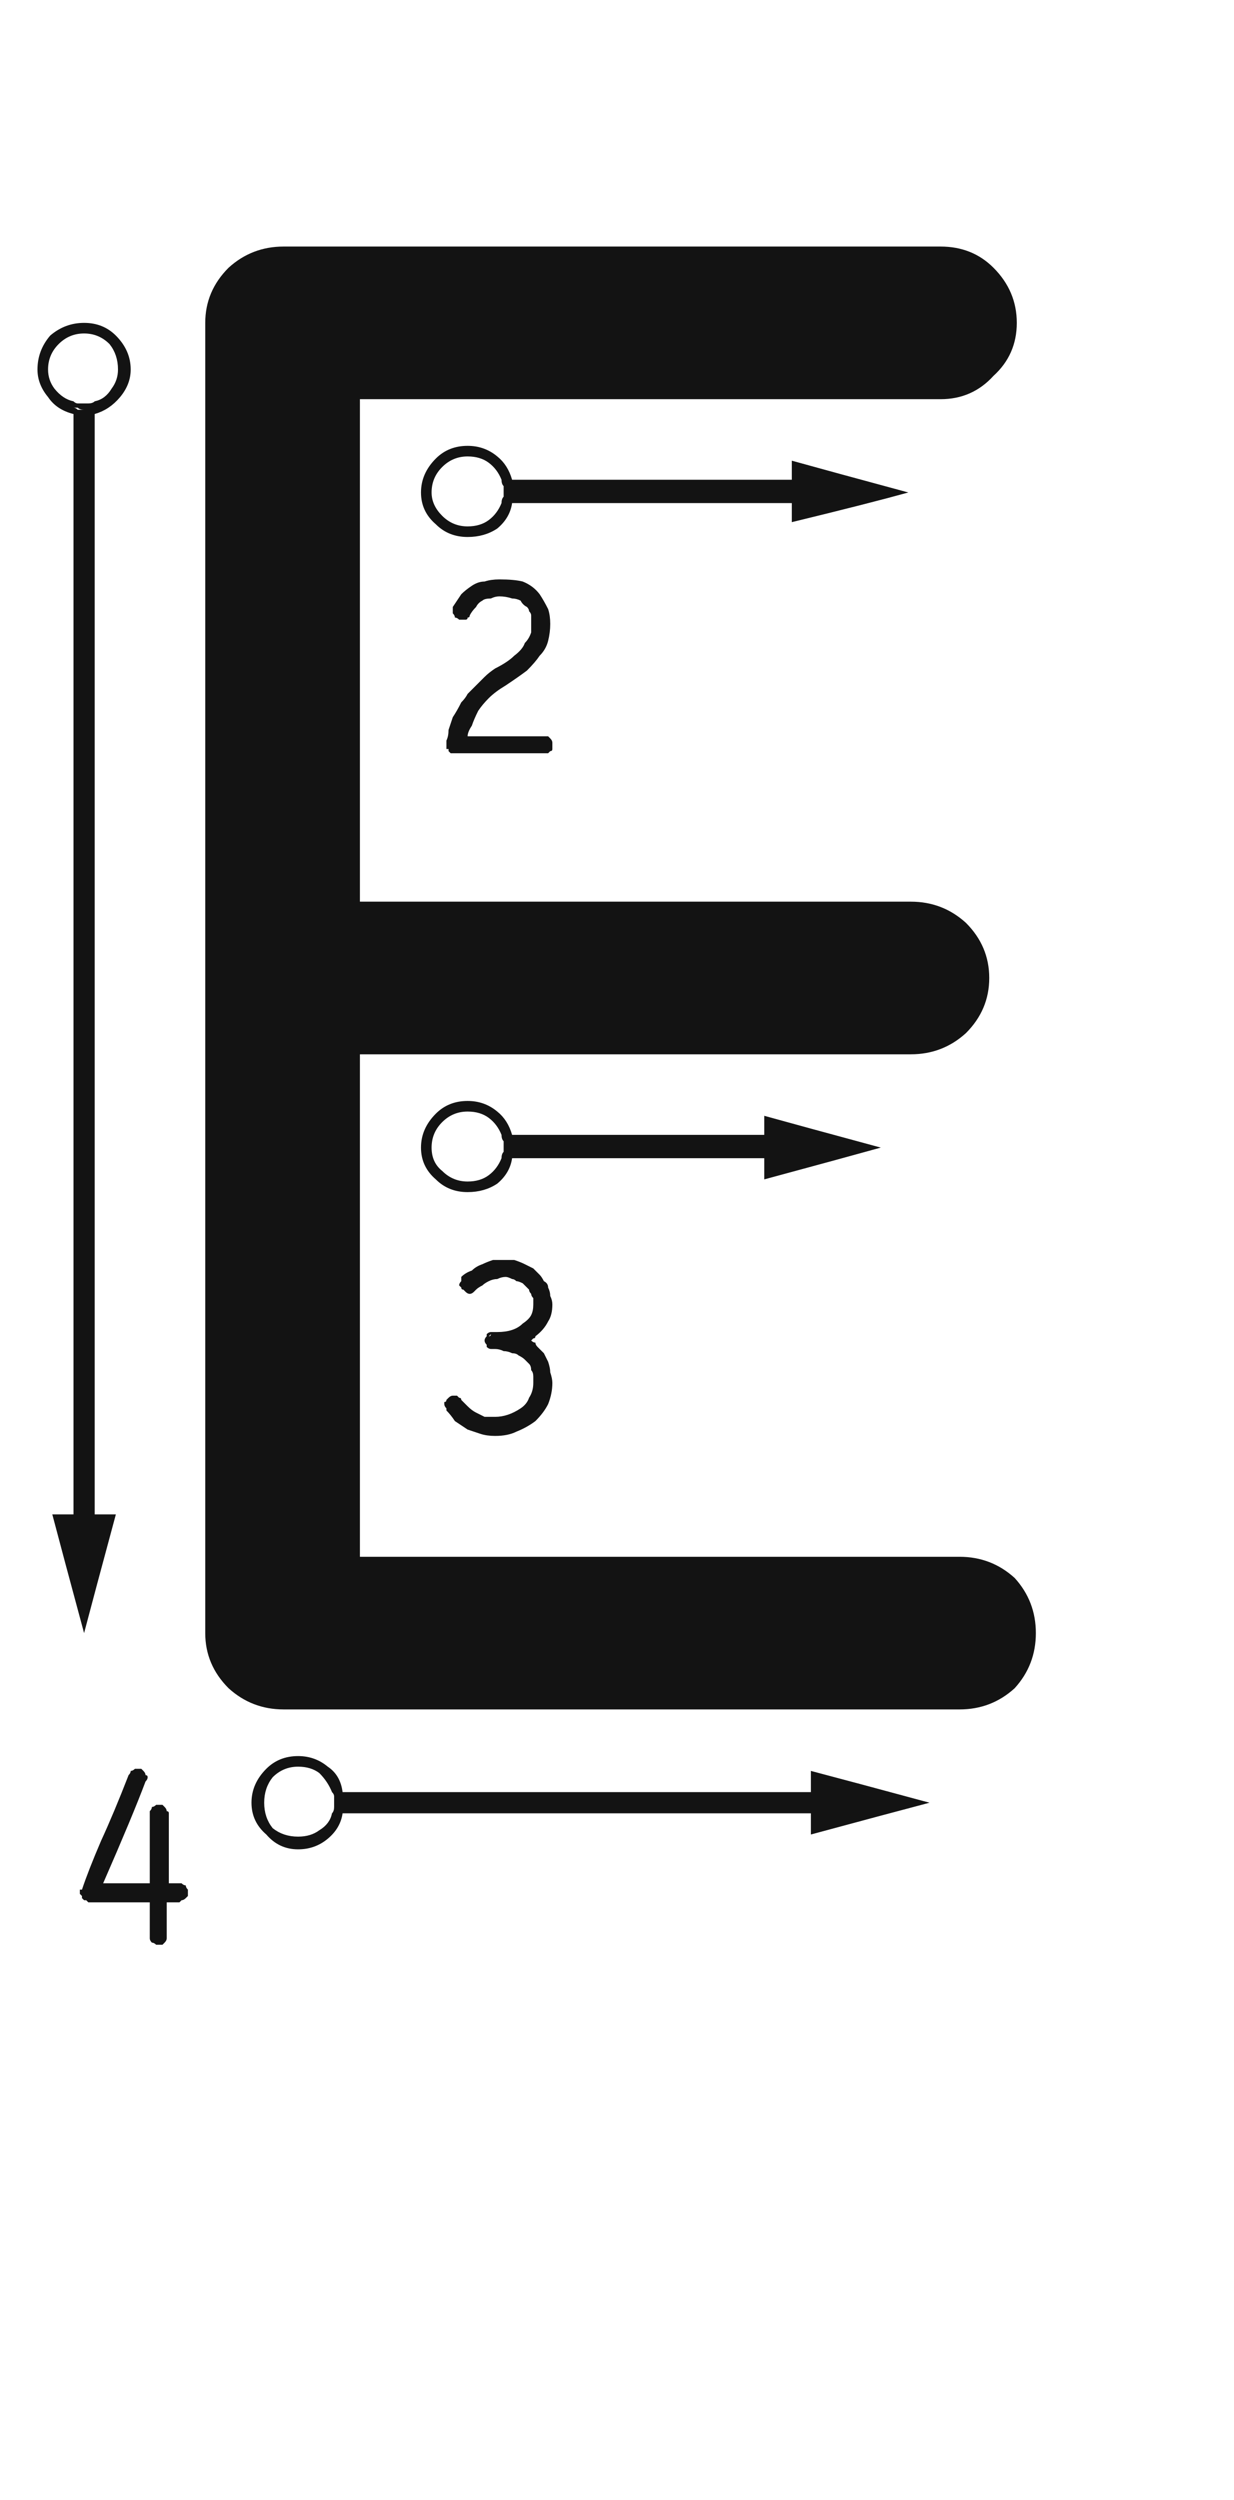 <svg xmlns="http://www.w3.org/2000/svg" width="120" height="243" viewBox="0 0 120 243"><path fill="#131313" d="M99.355,151.304 C101.416,151.304 103.202,151.991 104.713,153.364 C106.087,154.875 106.773,156.661 106.773,158.722 C106.773,160.782 106.087,162.568 104.713,164.079 C103.202,165.453 101.416,166.14 99.355,166.14 C84.794,166.14 62.884,166.14 33.624,166.14 C31.563,166.14 29.778,165.453 28.267,164.079 C26.756,162.568 26,160.782 26,158.722 C26,130.424 26,87.976 26,31.38 C26,29.319 26.756,27.534 28.267,26.022 C29.778,24.649 31.563,23.962 33.624,23.962 C47.773,23.962 69.065,23.962 97.501,23.962 C99.562,23.962 101.279,24.649 102.652,26.022 C104.163,27.534 104.919,29.319 104.919,31.38 C104.919,33.44 104.163,35.158 102.652,36.531 C101.279,38.042 99.562,38.798 97.501,38.798 C84.863,38.798 66.043,38.798 41.042,38.798 C41.042,49.65 41.042,65.928 41.042,87.633 C52.993,87.633 70.851,87.633 94.616,87.633 C96.677,87.633 98.463,88.32 99.974,89.693 C101.485,91.204 102.24,92.99 102.24,95.051 C102.24,97.111 101.485,98.897 99.974,100.408 C98.463,101.782 96.677,102.469 94.616,102.469 C82.802,102.469 64.944,102.469 41.042,102.469 C41.042,113.321 41.042,129.599 41.042,151.304 C50.795,151.304 60.549,151.304 70.302,151.304 C79.918,151.304 89.602,151.304 99.355,151.304 Z M56.047,111.535 C56.047,111.673 56.047,111.81 56.047,111.947 C56.047,112.085 55.978,112.291 55.841,112.565 C61.336,112.565 69.509,112.565 80.361,112.565 C80.361,112.016 80.361,111.26 80.361,110.299 C74.867,110.299 66.693,110.299 55.841,110.299 C55.978,110.574 56.047,110.78 56.047,110.917 C56.047,111.054 56.047,111.26 56.047,111.535 Z M80.361,114.626 C80.361,114.076 80.361,113.39 80.361,112.565 C80.773,112.565 81.46,112.565 82.422,112.565 C82.422,112.016 82.422,111.26 82.422,110.299 C81.872,110.299 81.186,110.299 80.361,110.299 C80.361,109.887 80.361,109.269 80.361,108.444 C82.834,109.131 86.612,110.161 91.694,111.535 C89.222,112.222 85.444,113.252 80.361,114.626 Z M80.361,110.299 C80.773,110.299 81.46,110.299 82.422,110.299 C82.422,110.848 82.422,111.604 82.422,112.565 C81.872,112.565 81.186,112.565 80.361,112.565 C80.361,112.016 80.361,111.26 80.361,110.299 Z M51.514,115.45 C52.475,115.45 53.299,115.175 53.986,114.626 C54.673,114.076 55.154,113.39 55.429,112.565 C55.429,112.565 55.566,112.565 55.841,112.565 C55.703,113.527 55.223,114.351 54.398,115.038 C53.574,115.588 52.613,115.862 51.514,115.862 C50.277,115.862 49.247,115.45 48.423,114.626 C47.461,113.802 46.98,112.771 46.98,111.535 C46.98,110.299 47.461,109.2 48.423,108.238 C49.247,107.414 50.277,107.002 51.514,107.002 C52.613,107.002 53.574,107.345 54.398,108.032 C55.085,108.582 55.566,109.337 55.841,110.299 C55.703,110.299 55.566,110.299 55.429,110.299 C55.154,109.475 54.673,108.788 53.986,108.238 C53.299,107.689 52.475,107.414 51.514,107.414 C50.415,107.414 49.522,107.826 48.835,108.65 C48.011,109.475 47.599,110.436 47.599,111.535 C47.599,112.634 48.011,113.527 48.835,114.214 C49.522,115.038 50.415,115.45 51.514,115.45 Z M55.429,110.299 C55.429,110.574 55.429,110.78 55.429,110.917 C55.429,111.054 55.429,111.26 55.429,111.535 C55.429,111.673 55.429,111.81 55.429,111.947 C55.429,112.085 55.429,112.291 55.429,112.565 C55.429,112.565 55.566,112.565 55.841,112.565 C55.978,112.291 56.047,112.085 56.047,111.947 C56.047,111.81 56.047,111.673 56.047,111.535 C56.047,111.26 56.047,111.054 56.047,110.917 C56.047,110.78 55.978,110.574 55.841,110.299 C55.841,110.299 55.772,110.299 55.635,110.299 C55.497,110.299 55.429,110.299 55.429,110.299 Z M51.514,107.414 C52.475,107.414 53.299,107.689 53.986,108.238 C54.673,108.788 55.154,109.475 55.429,110.299 C55.291,110.299 55.085,110.299 54.811,110.299 C54.536,109.612 54.124,109.062 53.574,108.65 C53.025,108.238 52.338,108.032 51.514,108.032 C50.552,108.032 49.728,108.376 49.041,109.062 C48.354,109.749 48.011,110.574 48.011,111.535 C48.011,112.497 48.354,113.252 49.041,113.802 C49.728,114.489 50.552,114.832 51.514,114.832 C51.376,114.832 51.239,114.832 51.102,114.832 C50.964,114.832 50.896,114.832 50.896,114.832 C50.896,114.832 50.964,114.832 51.102,114.832 C51.239,114.832 51.376,114.832 51.514,114.832 C51.651,114.832 51.788,114.832 51.926,114.832 C52.063,114.832 52.132,114.832 52.132,114.832 C52.132,114.832 52.063,114.832 51.926,114.832 C51.788,114.832 51.651,114.832 51.514,114.832 C52.338,114.832 53.025,114.626 53.574,114.214 C54.124,113.802 54.536,113.252 54.811,112.565 C54.948,112.565 55.154,112.565 55.429,112.565 C55.154,113.39 54.673,114.076 53.986,114.626 C53.299,115.175 52.475,115.45 51.514,115.45 C50.415,115.45 49.522,115.038 48.835,114.214 C48.011,113.527 47.599,112.634 47.599,111.535 C47.599,110.436 48.011,109.475 48.835,108.65 C49.522,107.826 50.415,107.414 51.514,107.414 Z M54.811,112.565 C54.948,112.565 55.154,112.565 55.429,112.565 C55.429,112.291 55.429,112.085 55.429,111.947 C55.429,111.81 55.429,111.673 55.429,111.535 C55.429,111.26 55.429,111.054 55.429,110.917 C55.429,110.78 55.429,110.574 55.429,110.299 C55.291,110.299 55.085,110.299 54.811,110.299 C54.811,110.574 54.879,110.78 55.017,110.917 C55.017,111.054 55.017,111.26 55.017,111.535 C55.017,111.673 55.017,111.81 55.017,111.947 C54.879,112.085 54.811,112.291 54.811,112.565 Z M56.047,47.864 C56.047,48.002 56.047,48.139 56.047,48.276 C56.047,48.414 55.978,48.62 55.841,48.895 C61.885,48.895 70.951,48.895 83.04,48.895 C83.04,48.345 83.04,47.59 83.04,46.628 C76.996,46.628 67.929,46.628 55.841,46.628 C55.978,46.903 56.047,47.109 56.047,47.246 C56.047,47.383 56.047,47.59 56.047,47.864 Z M83.04,46.628 C83.04,46.216 83.04,45.598 83.04,44.773 C85.513,45.46 89.29,46.491 94.373,47.864 C91.9,48.551 88.123,49.513 83.04,50.749 C83.04,50.337 83.04,49.719 83.04,48.895 C83.452,48.895 84.139,48.895 85.101,48.895 C85.101,48.345 85.101,47.59 85.101,46.628 C84.688,46.628 84.002,46.628 83.04,46.628 Z M83.04,46.628 C83.452,46.628 84.139,46.628 85.101,46.628 C85.101,47.177 85.101,47.933 85.101,48.895 C84.688,48.895 84.002,48.895 83.04,48.895 C83.04,48.345 83.04,47.59 83.04,46.628 Z M51.514,51.779 C52.475,51.779 53.299,51.505 53.986,50.955 C54.673,50.406 55.154,49.719 55.429,48.895 C55.429,48.895 55.566,48.895 55.841,48.895 C55.703,49.856 55.223,50.68 54.398,51.367 C53.574,51.917 52.613,52.191 51.514,52.191 C50.277,52.191 49.247,51.779 48.423,50.955 C47.461,50.131 46.98,49.101 46.98,47.864 C46.98,46.628 47.461,45.529 48.423,44.567 C49.247,43.743 50.277,43.331 51.514,43.331 C52.613,43.331 53.574,43.674 54.398,44.361 C55.085,44.911 55.566,45.666 55.841,46.628 C55.703,46.628 55.566,46.628 55.429,46.628 C55.154,45.804 54.673,45.117 53.986,44.567 C53.299,44.018 52.475,43.743 51.514,43.743 C50.415,43.743 49.522,44.155 48.835,44.979 C48.011,45.804 47.599,46.765 47.599,47.864 C47.599,48.963 48.011,49.856 48.835,50.543 C49.522,51.367 50.415,51.779 51.514,51.779 Z M55.429,46.628 C55.429,46.903 55.429,47.109 55.429,47.246 C55.429,47.383 55.429,47.59 55.429,47.864 C55.429,48.002 55.429,48.139 55.429,48.276 C55.429,48.414 55.429,48.62 55.429,48.895 C55.429,48.895 55.566,48.895 55.841,48.895 C55.978,48.62 56.047,48.414 56.047,48.276 C56.047,48.139 56.047,48.002 56.047,47.864 C56.047,47.59 56.047,47.383 56.047,47.246 C56.047,47.109 55.978,46.903 55.841,46.628 C55.841,46.628 55.772,46.628 55.635,46.628 C55.497,46.628 55.429,46.628 55.429,46.628 Z M51.514,43.743 C52.475,43.743 53.299,44.018 53.986,44.567 C54.673,45.117 55.154,45.804 55.429,46.628 C55.291,46.628 55.085,46.628 54.811,46.628 C54.536,45.941 54.124,45.392 53.574,44.979 C53.025,44.567 52.338,44.361 51.514,44.361 C50.552,44.361 49.728,44.705 49.041,45.392 C48.354,46.078 48.011,46.903 48.011,47.864 C48.011,48.688 48.354,49.444 49.041,50.131 C49.728,50.818 50.552,51.161 51.514,51.161 C51.376,51.161 51.239,51.161 51.102,51.161 C50.964,51.161 50.896,51.161 50.896,51.161 C50.896,51.161 50.964,51.161 51.102,51.161 C51.239,51.161 51.376,51.161 51.514,51.161 C51.651,51.161 51.788,51.161 51.926,51.161 C52.063,51.161 52.132,51.161 52.132,51.161 C52.132,51.161 52.063,51.161 51.926,51.161 C51.788,51.161 51.651,51.161 51.514,51.161 C52.338,51.161 53.025,50.955 53.574,50.543 C54.124,50.131 54.536,49.581 54.811,48.895 C54.948,48.895 55.154,48.895 55.429,48.895 C55.154,49.719 54.673,50.406 53.986,50.955 C53.299,51.505 52.475,51.779 51.514,51.779 C50.415,51.779 49.522,51.367 48.835,50.543 C48.011,49.856 47.599,48.963 47.599,47.864 C47.599,46.765 48.011,45.804 48.835,44.979 C49.522,44.155 50.415,43.743 51.514,43.743 Z M54.811,48.895 C54.948,48.895 55.154,48.895 55.429,48.895 C55.429,48.62 55.429,48.414 55.429,48.276 C55.429,48.139 55.429,48.002 55.429,47.864 C55.429,47.59 55.429,47.383 55.429,47.246 C55.429,47.109 55.429,46.903 55.429,46.628 C55.291,46.628 55.085,46.628 54.811,46.628 C54.811,46.903 54.879,47.109 55.017,47.246 C55.017,47.383 55.017,47.59 55.017,47.864 C55.017,48.002 55.017,48.139 55.017,48.276 C54.879,48.414 54.811,48.62 54.811,48.895 Z M13.188,40.24 C13.325,40.24 13.462,40.24 13.6,40.24 C13.737,40.24 13.943,40.24 14.218,40.24 C14.355,40.24 14.493,40.24 14.63,40.24 C14.905,40.24 15.111,40.24 15.248,40.24 C15.248,64.005 15.248,99.653 15.248,147.183 C14.699,147.183 14.012,147.183 13.188,147.183 C13.188,129.325 13.188,111.466 13.188,93.608 C13.188,75.888 13.188,58.098 13.188,40.24 Z M13.188,149.449 C13.188,148.9 13.188,148.144 13.188,147.183 C12.638,147.183 11.951,147.183 11.127,147.183 C11.814,149.793 12.844,153.639 14.218,158.722 C14.905,156.112 15.935,152.265 17.309,147.183 C16.759,147.183 16.072,147.183 15.248,147.183 C15.248,147.732 15.248,148.488 15.248,149.449 C14.699,149.449 14.012,149.449 13.188,149.449 Z M13.188,149.449 C13.6,149.449 14.286,149.449 15.248,149.449 C15.248,148.9 15.248,148.144 15.248,147.183 C14.699,147.183 14.012,147.183 13.188,147.183 C13.188,147.732 13.188,148.488 13.188,149.449 Z M13.188,39.622 C13.188,39.759 13.188,39.965 13.188,40.24 C12.089,39.965 11.264,39.416 10.715,38.592 C10.028,37.768 9.685,36.875 9.685,35.913 C9.685,34.677 10.097,33.578 10.921,32.616 C11.882,31.792 12.981,31.38 14.218,31.38 C15.454,31.38 16.484,31.792 17.309,32.616 C18.27,33.578 18.751,34.677 18.751,35.913 C18.751,36.875 18.408,37.768 17.721,38.592 C17.034,39.416 16.21,39.965 15.248,40.24 C15.248,40.103 15.248,39.897 15.248,39.622 C16.072,39.347 16.759,38.867 17.309,38.18 C17.858,37.493 18.133,36.737 18.133,35.913 C18.133,34.814 17.721,33.853 16.896,33.028 C16.21,32.204 15.317,31.792 14.218,31.792 C13.119,31.792 12.157,32.204 11.333,33.028 C10.509,33.853 10.097,34.814 10.097,35.913 C10.097,36.737 10.371,37.493 10.921,38.18 C11.608,38.867 12.363,39.347 13.188,39.622 Z M14.218,39.828 C14.355,39.828 14.493,39.828 14.63,39.828 C14.905,39.691 15.111,39.622 15.248,39.622 C15.248,39.759 15.248,39.965 15.248,40.24 C15.111,40.24 14.905,40.24 14.63,40.24 C14.493,40.24 14.355,40.24 14.218,40.24 C13.943,40.24 13.737,40.24 13.6,40.24 C13.462,40.24 13.325,40.24 13.188,40.24 C13.188,40.103 13.188,39.897 13.188,39.622 C13.325,39.622 13.462,39.691 13.6,39.828 C13.737,39.828 13.943,39.828 14.218,39.828 Z M10.715,35.913 C10.715,36.6 10.921,37.218 11.333,37.768 C11.882,38.454 12.501,38.867 13.188,39.004 C13.188,39.141 13.188,39.347 13.188,39.622 C12.363,39.347 11.608,38.867 10.921,38.18 C10.371,37.493 10.097,36.737 10.097,35.913 C10.097,34.814 10.509,33.853 11.333,33.028 C12.157,32.204 13.119,31.792 14.218,31.792 C15.317,31.792 16.21,32.204 16.896,33.028 C17.721,33.853 18.133,34.814 18.133,35.913 C18.133,36.737 17.858,37.493 17.309,38.18 C16.759,38.867 16.072,39.347 15.248,39.622 C15.248,39.485 15.248,39.279 15.248,39.004 C15.935,38.867 16.484,38.454 16.896,37.768 C17.309,37.218 17.515,36.6 17.515,35.913 C17.515,34.951 17.24,34.127 16.69,33.44 C16.004,32.754 15.179,32.41 14.218,32.41 C13.256,32.41 12.432,32.754 11.745,33.44 C11.058,34.127 10.715,34.951 10.715,35.913 C10.715,35.638 10.715,35.501 10.715,35.501 C10.715,35.364 10.715,35.295 10.715,35.295 C10.715,35.295 10.715,35.364 10.715,35.501 C10.715,35.501 10.715,35.638 10.715,35.913 C10.715,36.05 10.715,36.119 10.715,36.119 C10.715,36.257 10.715,36.325 10.715,36.325 C10.715,36.325 10.715,36.257 10.715,36.119 C10.715,36.119 10.715,36.05 10.715,35.913 Z M15.248,39.622 C15.111,39.622 14.905,39.691 14.63,39.828 C14.493,39.828 14.355,39.828 14.218,39.828 C13.943,39.828 13.737,39.759 13.6,39.622 C13.462,39.622 13.325,39.622 13.188,39.622 C13.188,39.485 13.188,39.279 13.188,39.004 C13.325,39.141 13.462,39.21 13.6,39.21 C13.737,39.21 13.943,39.21 14.218,39.21 C14.355,39.21 14.493,39.21 14.63,39.21 C14.905,39.21 15.111,39.141 15.248,39.004 C15.248,39.141 15.248,39.279 15.248,39.416 C15.248,39.416 15.248,39.485 15.248,39.622 Z M84.895,176.236 C84.895,175.687 84.895,175 84.895,174.176 C74.867,174.176 59.687,174.176 39.356,174.176 C39.494,174.313 39.562,174.451 39.562,174.588 C39.562,174.725 39.562,174.931 39.562,175.206 C39.562,175.343 39.562,175.481 39.562,175.618 C39.562,175.893 39.494,176.099 39.356,176.236 C47.049,176.236 54.673,176.236 62.229,176.236 C69.784,176.236 77.339,176.236 84.895,176.236 Z M86.955,174.176 C86.543,174.176 85.856,174.176 84.895,174.176 C84.895,173.626 84.895,172.939 84.895,172.115 C87.505,172.802 91.351,173.832 96.434,175.206 C93.824,175.893 89.977,176.923 84.895,178.297 C84.895,177.747 84.895,177.061 84.895,176.236 C85.444,176.236 86.131,176.236 86.955,176.236 C86.955,175.687 86.955,175 86.955,174.176 Z M84.895,174.176 C85.444,174.176 86.131,174.176 86.955,174.176 C86.955,174.588 86.955,175.275 86.955,176.236 C86.543,176.236 85.856,176.236 84.895,176.236 C84.895,175.687 84.895,175 84.895,174.176 Z M35.029,179.739 C33.793,179.739 32.763,179.258 31.938,178.297 C30.977,177.473 30.496,176.442 30.496,175.206 C30.496,173.97 30.977,172.871 31.938,171.909 C32.763,171.085 33.793,170.673 35.029,170.673 C36.128,170.673 37.09,171.016 37.914,171.703 C38.738,172.253 39.219,173.077 39.356,174.176 C39.219,174.176 39.082,174.176 38.944,174.176 C38.67,173.352 38.189,172.665 37.502,172.115 C36.815,171.566 35.991,171.291 35.029,171.291 C33.93,171.291 33.037,171.634 32.351,172.321 C31.526,173.146 31.114,174.107 31.114,175.206 C31.114,176.305 31.526,177.198 32.351,177.885 C33.037,178.709 33.93,179.121 35.029,179.121 C35.991,179.121 36.815,178.846 37.502,178.297 C38.189,177.747 38.67,177.061 38.944,176.236 C39.082,176.236 39.219,176.236 39.356,176.236 C39.219,177.198 38.738,178.022 37.914,178.709 C37.09,179.396 36.128,179.739 35.029,179.739 Z M38.944,176.236 C39.082,176.236 39.219,176.236 39.356,176.236 C39.494,176.099 39.562,175.893 39.562,175.618 C39.562,175.481 39.562,175.343 39.562,175.206 C39.562,174.931 39.562,174.725 39.562,174.588 C39.562,174.451 39.494,174.313 39.356,174.176 C39.219,174.176 39.082,174.176 38.944,174.176 C38.944,174.313 38.944,174.451 38.944,174.588 C39.082,174.725 39.15,174.931 39.15,175.206 C39.15,175.343 39.082,175.481 38.944,175.618 C38.944,175.893 38.944,176.099 38.944,176.236 Z M35.029,178.503 C35.854,178.503 36.54,178.297 37.09,177.885 C37.777,177.473 38.189,176.923 38.326,176.236 C38.464,176.236 38.67,176.236 38.944,176.236 C38.67,177.061 38.189,177.747 37.502,178.297 C36.815,178.846 35.991,179.121 35.029,179.121 C33.93,179.121 33.037,178.709 32.351,177.885 C31.526,177.198 31.114,176.305 31.114,175.206 C31.114,174.107 31.526,173.146 32.351,172.321 C33.037,171.634 33.93,171.291 35.029,171.291 C35.991,171.291 36.815,171.566 37.502,172.115 C38.189,172.665 38.67,173.352 38.944,174.176 C38.807,174.176 38.601,174.176 38.326,174.176 C38.051,173.489 37.639,172.871 37.09,172.321 C36.54,171.909 35.854,171.703 35.029,171.703 C34.068,171.703 33.243,172.047 32.557,172.733 C32.007,173.42 31.732,174.244 31.732,175.206 C31.732,176.168 32.007,176.992 32.557,177.679 C33.243,178.228 34.068,178.503 35.029,178.503 C34.892,178.503 34.755,178.503 34.617,178.503 C34.48,178.503 34.48,178.503 34.617,178.503 C34.48,178.503 34.48,178.503 34.617,178.503 C34.755,178.503 34.892,178.503 35.029,178.503 C35.304,178.503 35.441,178.503 35.441,178.503 C35.579,178.503 35.647,178.503 35.647,178.503 C35.647,178.503 35.579,178.503 35.441,178.503 C35.441,178.503 35.304,178.503 35.029,178.503 Z M38.326,174.176 C38.464,174.313 38.532,174.451 38.532,174.588 C38.532,174.725 38.532,174.931 38.532,175.206 C38.532,175.343 38.532,175.481 38.532,175.618 C38.532,175.893 38.464,176.099 38.326,176.236 C38.464,176.236 38.67,176.236 38.944,176.236 C38.944,176.099 38.944,175.893 38.944,175.618 C39.082,175.481 39.15,175.343 39.15,175.206 C39.15,174.931 39.082,174.725 38.944,174.588 C38.944,174.451 38.944,174.313 38.944,174.176 C38.807,174.176 38.67,174.176 38.532,174.176 C38.532,174.176 38.464,174.176 38.326,174.176 Z M2.267,36.325 C2.129,36.325 2.061,36.394 2.061,36.531 C1.923,36.669 1.786,36.806 1.648,36.943 C1.511,36.943 1.374,37.012 1.236,37.149 C1.236,37.149 1.168,37.149 1.03,37.149 C0.893,37.149 0.756,37.149 0.618,37.149 C0.481,37.012 0.412,36.943 0.412,36.943 C0.275,36.806 0.206,36.669 0.206,36.531 C0.069,36.531 -4.54747351e-13,36.463 -4.54747351e-13,36.325 C-4.54747351e-13,36.188 0.069,36.05 0.206,35.913 C0.206,35.776 0.275,35.707 0.412,35.707 C0.549,35.432 0.824,35.089 1.236,34.677 C1.648,34.402 2.061,33.99 2.473,33.44 C2.61,33.44 2.679,33.372 2.679,33.234 C2.816,33.234 2.885,33.234 2.885,33.234 C2.885,33.234 2.953,33.234 3.091,33.234 C3.091,33.234 3.091,33.234 3.091,33.234 C3.228,33.234 3.297,33.234 3.297,33.234 C3.297,33.234 3.366,33.234 3.503,33.234 C3.503,33.372 3.572,33.44 3.709,33.44 C3.709,33.44 3.778,33.509 3.915,33.646 C3.915,33.646 3.915,33.715 3.915,33.853 C3.915,33.99 3.915,34.059 3.915,34.059 C3.915,35.844 3.915,37.974 3.915,40.446 C3.915,43.056 3.915,46.01 3.915,49.307 C3.915,49.444 3.915,49.581 3.915,49.719 C3.915,49.856 3.846,49.993 3.709,50.131 C3.572,50.131 3.503,50.131 3.503,50.131 C3.366,50.268 3.228,50.337 3.091,50.337 C2.953,50.337 2.885,50.268 2.885,50.131 C2.747,50.131 2.61,50.131 2.473,50.131 C2.335,49.993 2.267,49.856 2.267,49.719 C2.267,49.581 2.267,49.444 2.267,49.307 C2.267,47.933 2.267,46.147 2.267,43.949 C2.267,41.751 2.267,39.21 2.267,36.325 Z M54.192,64.967 C55.017,64.555 55.635,64.143 56.047,63.73 C56.596,63.318 56.94,62.906 57.077,62.494 C57.352,62.219 57.558,61.876 57.695,61.464 C57.695,61.189 57.695,60.914 57.695,60.64 C57.695,60.64 57.695,60.571 57.695,60.434 C57.695,60.296 57.695,60.159 57.695,60.021 C57.695,60.021 57.695,59.953 57.695,59.815 C57.695,59.678 57.627,59.541 57.489,59.403 C57.489,59.266 57.421,59.129 57.283,58.991 C57.008,58.854 56.802,58.648 56.665,58.373 C56.39,58.236 56.116,58.167 55.841,58.167 C55.429,58.03 55.017,57.961 54.604,57.961 C54.33,57.961 54.055,58.03 53.78,58.167 C53.368,58.167 53.093,58.236 52.956,58.373 C52.681,58.51 52.475,58.716 52.338,58.991 C52.063,59.266 51.857,59.541 51.72,59.815 C51.72,59.953 51.651,60.021 51.514,60.021 C51.514,60.159 51.445,60.228 51.308,60.228 C51.17,60.228 51.033,60.228 50.896,60.228 C50.758,60.228 50.689,60.228 50.689,60.228 C50.552,60.09 50.415,60.021 50.277,60.021 C50.277,59.884 50.209,59.747 50.071,59.609 C50.071,59.609 50.071,59.541 50.071,59.403 C50.071,59.266 50.071,59.129 50.071,58.991 C50.346,58.579 50.621,58.167 50.896,57.755 C51.17,57.48 51.514,57.205 51.926,56.931 C52.338,56.656 52.75,56.519 53.162,56.519 C53.574,56.381 54.055,56.312 54.604,56.312 C55.566,56.312 56.322,56.381 56.871,56.519 C57.558,56.793 58.107,57.205 58.52,57.755 C58.794,58.167 59.069,58.648 59.344,59.197 C59.481,59.609 59.55,60.09 59.55,60.64 C59.55,61.189 59.481,61.739 59.344,62.288 C59.206,62.838 58.932,63.318 58.52,63.73 C58.245,64.143 57.833,64.623 57.283,65.173 C56.734,65.585 56.047,66.066 55.223,66.615 C54.536,67.027 53.986,67.439 53.574,67.852 C53.162,68.264 52.819,68.676 52.544,69.088 C52.269,69.637 52.063,70.118 51.926,70.53 C51.651,70.942 51.514,71.286 51.514,71.561 C52.338,71.561 53.368,71.561 54.604,71.561 C55.841,71.561 57.283,71.561 58.932,71.561 C59.069,71.561 59.206,71.561 59.344,71.561 C59.344,71.561 59.412,71.629 59.55,71.767 C59.687,71.904 59.756,72.041 59.756,72.179 C59.756,72.179 59.756,72.247 59.756,72.385 C59.756,72.522 59.756,72.66 59.756,72.797 C59.756,72.934 59.687,73.003 59.55,73.003 C59.412,73.14 59.344,73.209 59.344,73.209 C59.206,73.209 59.069,73.209 58.932,73.209 C58.245,73.209 57.558,73.209 56.871,73.209 C56.047,73.209 55.291,73.209 54.604,73.209 C53.918,73.209 53.231,73.209 52.544,73.209 C51.72,73.209 50.964,73.209 50.277,73.209 C50.277,73.209 50.209,73.209 50.071,73.209 C50.071,73.209 50.003,73.209 49.865,73.209 C49.865,73.209 49.865,73.209 49.865,73.209 C49.728,73.072 49.659,73.003 49.659,73.003 C49.659,73.003 49.659,72.934 49.659,72.797 C49.522,72.797 49.453,72.797 49.453,72.797 C49.453,72.66 49.453,72.591 49.453,72.591 C49.453,72.591 49.453,72.522 49.453,72.385 C49.453,72.385 49.453,72.385 49.453,72.385 C49.453,72.385 49.453,72.385 49.453,72.385 C49.453,72.385 49.453,72.247 49.453,71.973 C49.59,71.698 49.659,71.354 49.659,70.942 C49.797,70.53 49.934,70.118 50.071,69.706 C50.346,69.294 50.621,68.813 50.896,68.264 C51.17,67.989 51.376,67.714 51.514,67.439 C51.788,67.165 52.063,66.89 52.338,66.615 C52.613,66.34 52.887,66.066 53.162,65.791 C53.437,65.516 53.78,65.242 54.192,64.967 Z M59.756,126.783 C59.756,127.47 59.618,128.02 59.344,128.432 C59.069,128.981 58.657,129.462 58.107,129.874 C58.107,130.011 58.039,130.08 57.901,130.08 C57.764,130.217 57.695,130.286 57.695,130.286 C57.421,130.149 57.215,130.08 57.077,130.08 C56.94,129.943 56.734,129.805 56.459,129.668 C56.184,129.668 55.841,129.599 55.429,129.462 C55.154,129.462 54.811,129.462 54.398,129.462 C54.398,129.462 54.398,129.462 54.398,129.462 C54.398,129.462 54.398,129.462 54.398,129.462 C54.948,129.462 55.429,129.393 55.841,129.256 C56.253,129.118 56.596,128.912 56.871,128.638 C57.283,128.363 57.558,128.088 57.695,127.813 C57.833,127.539 57.901,127.195 57.901,126.783 C57.901,126.508 57.901,126.302 57.901,126.165 C57.764,126.028 57.695,125.89 57.695,125.753 C57.558,125.616 57.489,125.478 57.489,125.341 C57.352,125.203 57.283,125.135 57.283,125.135 C57.146,124.997 57.008,124.86 56.871,124.723 C56.596,124.585 56.39,124.517 56.253,124.517 C56.116,124.379 55.978,124.311 55.841,124.311 C55.566,124.173 55.36,124.104 55.223,124.104 C54.948,124.104 54.673,124.173 54.398,124.311 C54.124,124.311 53.849,124.379 53.574,124.517 C53.299,124.654 53.093,124.791 52.956,124.929 C52.681,125.066 52.475,125.203 52.338,125.341 C52.201,125.478 52.132,125.547 52.132,125.547 C51.994,125.684 51.857,125.753 51.72,125.753 C51.582,125.753 51.445,125.684 51.308,125.547 C51.308,125.547 51.239,125.478 51.102,125.341 C50.964,125.341 50.896,125.272 50.896,125.135 C50.758,124.997 50.689,124.929 50.689,124.929 C50.689,124.791 50.758,124.654 50.896,124.517 C50.896,124.379 50.896,124.242 50.896,124.104 C51.17,123.83 51.514,123.624 51.926,123.486 C52.201,123.212 52.544,123.006 52.956,122.868 C53.231,122.731 53.574,122.593 53.986,122.456 C54.398,122.456 54.811,122.456 55.223,122.456 C55.497,122.456 55.772,122.456 56.047,122.456 C56.459,122.593 56.802,122.731 57.077,122.868 C57.352,123.006 57.627,123.143 57.901,123.28 C58.039,123.418 58.245,123.624 58.52,123.898 C58.657,124.036 58.794,124.242 58.932,124.517 C59.206,124.654 59.344,124.86 59.344,125.135 C59.481,125.41 59.55,125.684 59.55,125.959 C59.687,126.234 59.756,126.508 59.756,126.783 C59.756,126.783 59.756,126.783 59.756,126.783 C59.756,126.783 59.756,126.783 59.756,126.783 Z M53.78,130.904 C53.918,131.042 54.055,131.11 54.192,131.11 C54.33,131.11 54.398,131.11 54.398,131.11 C55.085,131.11 55.703,131.042 56.253,130.904 C56.665,130.767 57.146,130.561 57.695,130.286 C57.833,130.424 57.97,130.492 58.107,130.492 C58.107,130.63 58.176,130.767 58.313,130.904 C58.588,131.179 58.794,131.385 58.932,131.522 C59.069,131.797 59.206,132.072 59.344,132.347 C59.481,132.759 59.55,133.102 59.55,133.377 C59.687,133.789 59.756,134.132 59.756,134.407 C59.756,135.094 59.618,135.781 59.344,136.468 C59.069,137.017 58.657,137.567 58.107,138.116 C57.558,138.528 56.94,138.872 56.253,139.146 C55.703,139.421 55.017,139.559 54.192,139.559 C53.643,139.559 53.162,139.49 52.75,139.353 C52.338,139.215 51.926,139.078 51.514,138.94 C51.102,138.666 50.689,138.391 50.277,138.116 C50.003,137.704 49.728,137.361 49.453,137.086 C49.453,136.949 49.453,136.88 49.453,136.88 C49.316,136.743 49.247,136.605 49.247,136.468 C49.247,136.468 49.247,136.468 49.247,136.468 C49.247,136.468 49.247,136.399 49.247,136.262 C49.384,136.262 49.453,136.193 49.453,136.056 C49.59,135.918 49.659,135.85 49.659,135.85 C49.797,135.712 49.934,135.644 50.071,135.644 C50.209,135.644 50.346,135.644 50.483,135.644 C50.483,135.644 50.552,135.712 50.689,135.85 C50.827,135.85 50.896,135.918 50.896,136.056 C51.17,136.33 51.376,136.536 51.514,136.674 C51.788,136.949 52.063,137.155 52.338,137.292 C52.613,137.429 52.887,137.567 53.162,137.704 C53.437,137.704 53.78,137.704 54.192,137.704 C54.604,137.704 55.017,137.635 55.429,137.498 C55.841,137.361 56.253,137.155 56.665,136.88 C57.077,136.605 57.352,136.262 57.489,135.85 C57.764,135.438 57.901,134.957 57.901,134.407 C57.901,134.132 57.901,133.926 57.901,133.789 C57.901,133.514 57.833,133.308 57.695,133.171 C57.695,132.896 57.627,132.69 57.489,132.553 C57.352,132.415 57.215,132.278 57.077,132.141 C56.94,132.003 56.734,131.866 56.459,131.729 C56.322,131.591 56.116,131.522 55.841,131.522 C55.566,131.385 55.291,131.316 55.017,131.316 C54.742,131.179 54.467,131.11 54.192,131.11 C54.055,131.11 53.918,131.11 53.78,131.11 C53.643,131.11 53.506,131.042 53.368,130.904 C53.368,130.767 53.368,130.698 53.368,130.698 C53.231,130.561 53.162,130.424 53.162,130.286 C53.162,130.149 53.231,130.011 53.368,129.874 C53.368,129.874 53.368,129.805 53.368,129.668 C53.506,129.531 53.643,129.462 53.78,129.462 C53.918,129.462 54.055,129.462 54.192,129.462 C54.192,129.462 54.192,129.462 54.192,129.462 C54.192,129.462 54.261,129.462 54.398,129.462 C54.261,129.462 54.192,129.462 54.192,129.462 C54.055,129.462 53.918,129.531 53.78,129.668 C53.78,129.668 53.712,129.737 53.574,129.874 C53.574,130.011 53.574,130.149 53.574,130.286 C53.574,130.424 53.574,130.561 53.574,130.698 C53.712,130.698 53.78,130.767 53.78,130.904 Z M54.398,129.462 C54.811,129.462 55.154,129.462 55.429,129.462 C55.841,129.599 56.184,129.668 56.459,129.668 C56.734,129.805 56.94,129.943 57.077,130.08 C57.215,130.08 57.421,130.149 57.695,130.286 C57.146,130.561 56.665,130.767 56.253,130.904 C55.703,131.042 55.085,131.11 54.398,131.11 C54.398,131.11 54.33,131.11 54.192,131.11 C54.055,131.11 53.918,131.042 53.78,130.904 C53.78,130.767 53.712,130.698 53.574,130.698 C53.574,130.561 53.574,130.424 53.574,130.286 C53.574,130.149 53.574,130.011 53.574,129.874 C53.712,129.874 53.78,129.805 53.78,129.668 C53.918,129.531 54.055,129.462 54.192,129.462 C54.192,129.462 54.261,129.462 54.398,129.462 Z M20.605,188.188 C20.605,187.638 20.605,187.089 20.605,186.539 C20.605,185.99 20.605,185.44 20.605,184.891 C20.88,184.891 21.155,184.891 21.43,184.891 C21.704,184.891 21.979,184.891 22.254,184.891 C22.254,185.303 22.254,185.784 22.254,186.333 C22.254,186.882 22.254,187.501 22.254,188.188 C22.254,188.188 22.254,188.256 22.254,188.394 C22.254,188.531 22.185,188.668 22.048,188.806 C22.048,188.806 21.979,188.874 21.842,189.012 C21.704,189.012 21.567,189.012 21.43,189.012 C21.292,189.012 21.224,189.012 21.224,189.012 C21.086,188.874 20.949,188.806 20.812,188.806 C20.674,188.668 20.605,188.531 20.605,188.394 C20.605,188.256 20.605,188.188 20.605,188.188 Z M22.46,183.036 C22.048,183.036 21.704,183.036 21.43,183.036 C21.155,183.036 20.88,183.036 20.605,183.036 C20.605,183.311 20.605,183.586 20.605,183.86 C20.605,184.272 20.605,184.616 20.605,184.891 C20.88,184.891 21.155,184.891 21.43,184.891 C21.704,184.891 22.048,184.891 22.46,184.891 C22.46,184.479 22.46,184.135 22.46,183.86 C22.46,183.586 22.46,183.311 22.46,183.036 Z M22.048,175.618 C22.048,175.618 21.979,175.549 21.842,175.412 C21.704,175.412 21.567,175.412 21.43,175.412 C21.292,175.412 21.224,175.412 21.224,175.412 C21.086,175.549 20.949,175.618 20.812,175.618 C20.812,175.756 20.743,175.893 20.605,176.03 C20.605,176.03 20.605,176.099 20.605,176.236 C20.605,177.61 20.605,178.846 20.605,179.945 C20.605,181.044 20.605,182.075 20.605,183.036 C20.88,183.036 21.155,183.036 21.43,183.036 C21.704,183.036 22.048,183.036 22.46,183.036 C22.46,181.662 22.46,180.426 22.46,179.327 C22.46,178.091 22.46,177.061 22.46,176.236 C22.46,176.099 22.391,176.03 22.254,176.03 C22.254,175.893 22.185,175.756 22.048,175.618 Z M24.108,184.479 C24.108,184.479 24.177,184.41 24.314,184.272 C24.314,184.135 24.314,183.998 24.314,183.86 C24.314,183.723 24.314,183.654 24.314,183.654 C24.177,183.517 24.108,183.38 24.108,183.242 C23.971,183.242 23.834,183.174 23.696,183.036 C23.559,183.036 23.49,183.036 23.49,183.036 C23.215,183.036 23.009,183.036 22.872,183.036 C22.735,183.036 22.597,183.036 22.46,183.036 C22.46,183.311 22.46,183.586 22.46,183.86 C22.46,184.135 22.46,184.479 22.46,184.891 C22.597,184.891 22.735,184.891 22.872,184.891 C23.009,184.891 23.215,184.891 23.49,184.891 C23.49,184.891 23.559,184.822 23.696,184.685 C23.834,184.685 23.971,184.616 24.108,184.479 Z M13.806,183.86 C13.806,183.86 13.806,183.929 13.806,184.066 C13.806,184.066 13.806,184.066 13.806,184.066 C13.806,184.066 13.874,184.135 14.012,184.272 C14.012,184.272 14.012,184.341 14.012,184.479 C14.012,184.479 14.08,184.547 14.218,184.685 C14.218,184.685 14.286,184.685 14.424,184.685 C14.424,184.685 14.493,184.753 14.63,184.891 C14.63,184.891 14.699,184.891 14.836,184.891 C15.523,184.891 16.21,184.891 16.896,184.891 C17.583,184.891 18.339,184.891 19.163,184.891 C19.3,184.891 19.507,184.891 19.781,184.891 C20.056,184.891 20.331,184.891 20.605,184.891 C20.605,184.616 20.605,184.341 20.605,184.066 C20.605,183.654 20.605,183.311 20.605,183.036 C19.644,183.036 18.82,183.036 18.133,183.036 C17.309,183.036 16.622,183.036 16.072,183.036 C17.034,180.838 17.858,178.915 18.545,177.267 C19.232,175.618 19.781,174.244 20.193,173.146 C20.331,173.008 20.399,172.871 20.399,172.733 C20.399,172.596 20.331,172.527 20.193,172.527 C20.193,172.39 20.125,172.253 19.987,172.115 C19.987,172.115 19.919,172.047 19.781,171.909 C19.781,171.909 19.713,171.909 19.575,171.909 C19.575,171.909 19.507,171.909 19.369,171.909 C19.369,171.909 19.3,171.909 19.163,171.909 C19.163,171.909 19.163,171.909 19.163,171.909 C19.026,172.047 18.888,172.115 18.751,172.115 C18.751,172.253 18.682,172.39 18.545,172.527 C17.583,175 16.69,177.129 15.866,178.915 C15.042,180.838 14.424,182.418 14.012,183.654 C14.012,183.654 13.943,183.654 13.806,183.654 C13.806,183.792 13.806,183.86 13.806,183.86 Z" transform="translate(-6.041)"/></svg>